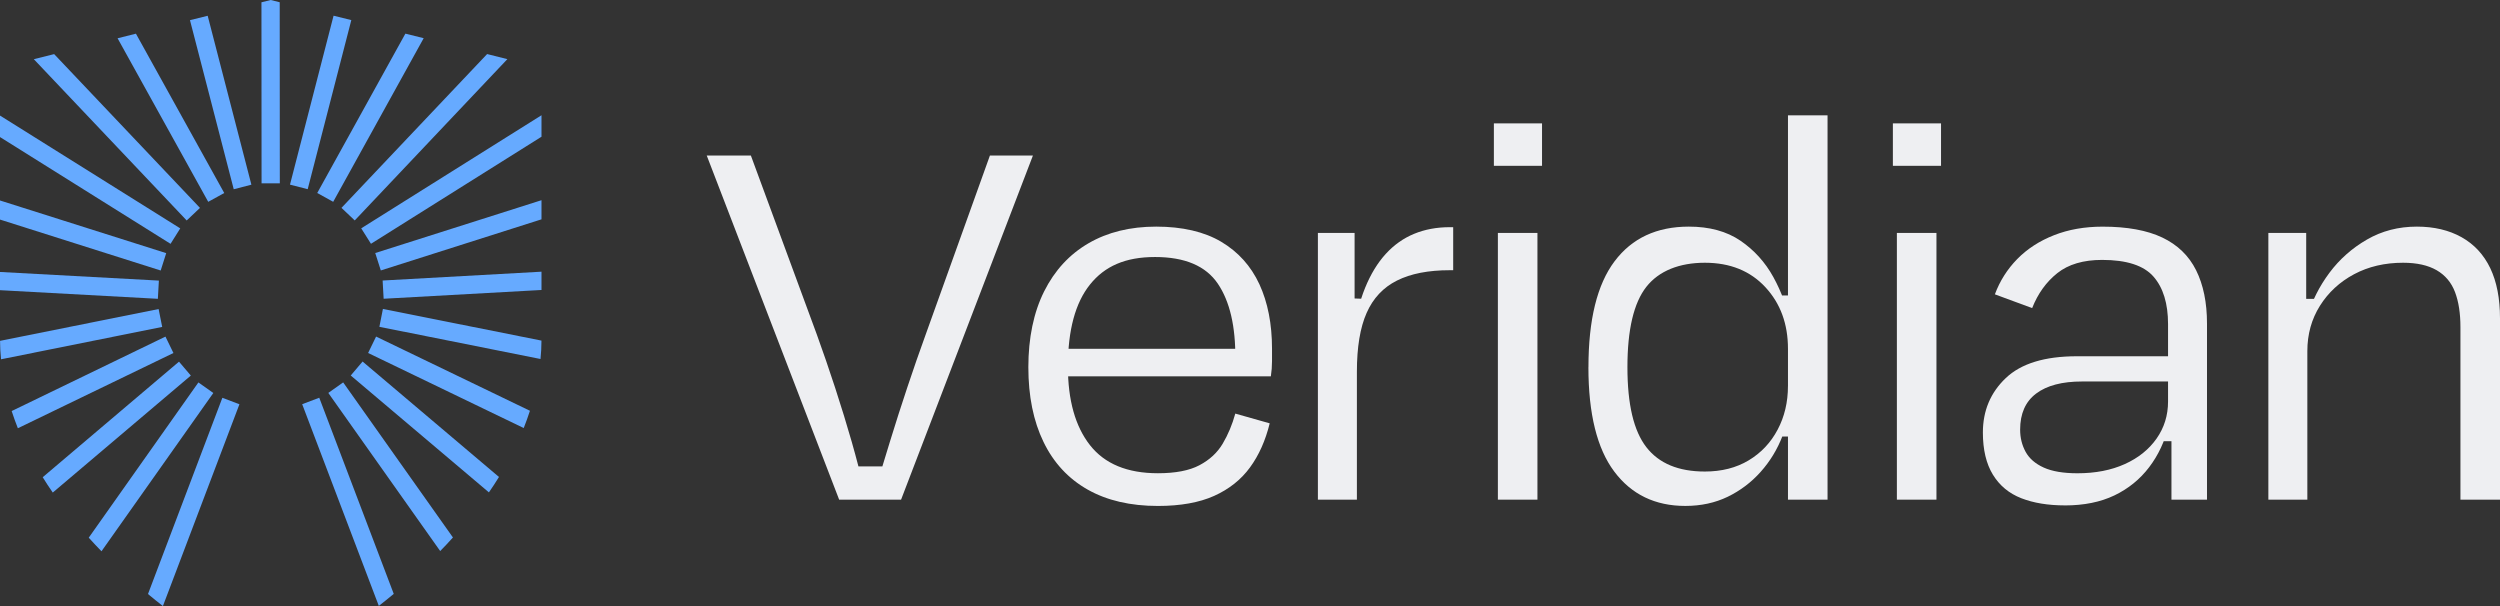 <svg width="165" height="40" viewBox="0 0 165 40" fill="none" xmlns="http://www.w3.org/2000/svg">
<rect x="0" y="0" width="165" height="40" fill="#333333" stroke="none"/>
<g clip-path="url(#clip0_1937_3619)">
<path d="M56.102 30.781H58.751L57.843 32.107C58.094 31.25 58.397 30.246 58.751 29.097C59.104 27.948 59.482 26.768 59.886 25.557C60.289 24.346 60.693 23.186 61.097 22.074L65.335 10.263H68.174L59.471 32.977H55.384L46.644 10.263H49.557L53.909 22.074C54.312 23.186 54.716 24.358 55.12 25.596C55.523 26.833 55.89 28.024 56.218 29.173C56.545 30.321 56.798 31.3 56.975 32.107L56.104 30.781H56.102Z" fill="#EEEFF2"/>
<path d="M76.422 33.393C74.606 33.393 73.061 33.033 71.787 32.314C70.514 31.594 69.541 30.549 68.873 29.171C68.205 27.796 67.871 26.15 67.871 24.231C67.871 22.313 68.218 20.623 68.912 19.234C69.606 17.847 70.582 16.787 71.845 16.054C73.105 15.323 74.593 14.957 76.309 14.957C78.026 14.957 79.481 15.291 80.605 15.96C81.727 16.628 82.565 17.563 83.121 18.761C83.674 19.96 83.953 21.38 83.953 23.02V23.834C83.953 24.174 83.927 24.51 83.877 24.837H69.574V23.02H82.251L81.531 23.701C81.555 21.557 81.171 19.897 80.377 18.723C79.582 17.55 78.201 16.963 76.234 16.963C74.266 16.963 72.91 17.569 71.939 18.78C70.968 19.991 70.482 21.796 70.482 24.193C70.482 26.414 70.968 28.143 71.939 29.38C72.91 30.617 74.405 31.234 76.422 31.234C77.582 31.234 78.497 31.058 79.165 30.704C79.834 30.351 80.345 29.878 80.697 29.284C81.05 28.691 81.327 28.029 81.53 27.297L83.8 27.94C83.522 29.076 83.088 30.047 82.495 30.856C81.903 31.664 81.114 32.288 80.13 32.73C79.147 33.171 77.91 33.393 76.422 33.393Z" fill="#EEEFF2"/>
<path d="M89.097 19.688L90.12 19.726L89.287 22.224C89.463 20.963 89.734 19.884 90.101 18.987C90.467 18.091 90.921 17.347 91.463 16.754C92.006 16.161 92.63 15.72 93.337 15.43C94.042 15.14 94.825 14.994 95.683 14.994H95.91V17.834H95.683C94.269 17.834 93.11 18.061 92.202 18.516C91.294 18.97 90.625 19.683 90.197 20.654C89.767 21.626 89.555 22.92 89.555 24.534V32.976H86.981V15.373H89.403V22.036L89.1 19.688H89.097Z" fill="#EEEFF2"/>
<path d="M101.774 10.944H98.596V8.143H101.774V10.944ZM101.471 32.977H98.86V15.374H101.471V32.977Z" fill="#EEEFF2"/>
<path d="M104.838 24.231C104.838 21.103 105.412 18.774 106.56 17.247C107.708 15.72 109.342 14.957 111.461 14.957C112.823 14.957 113.958 15.267 114.866 15.884C115.774 16.503 116.5 17.304 117.042 18.288C117.585 19.273 117.969 20.333 118.196 21.468L118.006 23.02C118.006 21.38 117.508 20.023 116.511 18.95C115.514 17.877 114.184 17.341 112.519 17.341C110.854 17.341 109.492 17.871 108.659 18.931C107.827 19.991 107.41 21.759 107.41 24.231C107.41 26.704 107.827 28.44 108.659 29.513C109.492 30.586 110.778 31.121 112.519 31.121C113.628 31.121 114.593 30.876 115.413 30.383C116.233 29.89 116.87 29.216 117.324 28.357C117.778 27.5 118.005 26.54 118.005 25.48L118.232 26.01C118.18 26.97 117.986 27.89 117.645 28.773C117.305 29.657 116.825 30.446 116.207 31.139C115.589 31.833 114.863 32.381 114.031 32.786C113.198 33.188 112.265 33.391 111.231 33.391C109.238 33.391 107.674 32.634 106.539 31.12C105.404 29.606 104.835 27.31 104.835 24.23L104.838 24.231ZM118.536 21.696H117.968L117.401 19.5H118.687L118.536 21.696ZM118.724 28.813H117.438L117.968 27.11H118.724V28.813ZM118.006 32.977V7.613H120.618V32.977H118.006Z" fill="#EEEFF2"/>
<path d="M128.108 10.944H124.93V8.143H128.108V10.944ZM127.806 32.977H125.194V15.374H127.806V32.977Z" fill="#EEEFF2"/>
<path d="M136.281 33.356C135.17 33.356 134.212 33.197 133.406 32.883C132.597 32.567 131.973 32.05 131.532 31.33C131.091 30.61 130.87 29.683 130.87 28.547C130.87 27.108 131.374 25.91 132.383 24.951C133.391 23.993 134.956 23.513 137.075 23.513H143.621V25.178H137.415C136.103 25.178 135.093 25.443 134.388 25.973C133.681 26.503 133.329 27.299 133.329 28.358C133.329 28.889 133.448 29.374 133.688 29.816C133.928 30.257 134.325 30.604 134.881 30.857C135.435 31.11 136.18 31.236 137.112 31.236C138.298 31.236 139.338 31.034 140.234 30.63C141.129 30.227 141.829 29.664 142.334 28.946C142.838 28.226 143.091 27.413 143.091 26.504V21.394C143.091 20.031 142.77 18.984 142.126 18.251C141.483 17.52 140.354 17.154 138.739 17.154C137.502 17.154 136.518 17.444 135.787 18.024C135.055 18.606 134.501 19.374 134.122 20.334L131.662 19.426C131.989 18.543 132.482 17.767 133.137 17.097C133.793 16.428 134.599 15.904 135.559 15.526C136.517 15.147 137.589 14.959 138.776 14.959C140.389 14.959 141.702 15.198 142.711 15.677C143.719 16.157 144.464 16.876 144.943 17.836C145.421 18.796 145.662 19.968 145.662 21.356V32.978H143.316V27.867L143.733 29.117H142.447L143.128 28.096C142.875 29.131 142.447 30.046 141.841 30.84C141.236 31.636 140.472 32.254 139.553 32.696C138.632 33.137 137.541 33.358 136.28 33.358L136.281 33.356Z" fill="#EEEFF2"/>
<path d="M151.832 19.727H153.006L152.286 20.9C152.589 19.866 153.075 18.9 153.743 18.004C154.411 17.108 155.238 16.377 156.222 15.809C157.205 15.241 158.303 14.957 159.514 14.957C160.649 14.957 161.633 15.19 162.466 15.657C163.298 16.124 163.928 16.806 164.358 17.701C164.786 18.597 165 19.701 165 21.014V32.977H162.389V21.583C162.389 20.674 162.269 19.904 162.029 19.273C161.789 18.643 161.386 18.163 160.818 17.834C160.251 17.507 159.513 17.341 158.605 17.341C157.394 17.341 156.316 17.594 155.369 18.099C154.424 18.604 153.673 19.297 153.117 20.18C152.562 21.064 152.285 22.06 152.285 23.171V32.976H149.712V15.373H152.209V22.111L151.831 19.726L151.832 19.727Z" fill="#EEEFF2"/>
<path d="M15.802 26.681L10.752 40C10.426 39.746 10.095 39.481 9.767 39.206L14.676 26.254L15.802 26.681ZM13.094 25.241L5.857 35.487C6.133 35.794 6.415 36.094 6.698 36.384L14.08 25.937L13.095 25.241H13.094ZM11.814 23.869L2.819 31.496C3.03 31.839 3.25 32.177 3.483 32.509L12.595 24.787L11.814 23.87V23.869ZM10.92 22.216L0.77 27.129C0.894 27.513 1.031 27.891 1.179 28.264L11.447 23.299L10.92 22.216ZM10.469 20.396L0.003 22.496C0.006 22.906 0.027 23.311 0.067 23.713L10.705 21.577L10.468 20.394L10.469 20.396ZM0 17.95V19.153L10.419 19.721L10.486 18.519L0 17.95ZM0 13.231V14.491L10.606 17.854L10.97 16.707L0 13.231ZM0 7.627V9.046L11.256 16.093L11.896 15.073L0 7.627ZM3.574 3.571L2.232 3.907L12.322 14.551L13.198 13.721L3.574 3.571ZM8.971 2.223L7.76 2.526L13.743 13.321L14.8 12.739L8.971 2.223ZM13.707 1.041L12.538 1.331L15.427 12.491L16.592 12.189L13.707 1.041ZM18.461 0.149L17.867 0L17.256 0.151L17.263 12.101H18.468L18.461 0.149ZM22.015 1.037L19.139 12.186L20.308 12.486L23.187 1.326L22.015 1.036V1.037ZM26.755 2.22L20.938 12.737L21.991 13.32L27.963 2.52L26.755 2.22ZM32.148 3.569L22.537 13.719L23.413 14.549L33.486 3.903L32.148 3.567V3.569ZM23.841 15.07L24.484 16.09L35.739 9.024V7.606L23.84 15.07H23.841ZM24.766 16.7L25.133 17.85L35.739 14.476V13.213L24.766 16.7ZM25.253 18.514L25.32 19.717L35.739 19.139V17.931L25.253 18.514ZM25.272 20.391L25.039 21.57L35.674 23.694C35.717 23.296 35.734 22.89 35.737 22.48L25.272 20.39V20.391ZM24.822 22.213L24.295 23.297L34.566 28.251C34.714 27.877 34.851 27.496 34.976 27.111L24.821 22.213H24.822ZM23.93 23.861L23.149 24.783L32.268 32.497C32.498 32.166 32.72 31.827 32.932 31.48L23.93 23.86V23.861ZM22.65 25.237L21.668 25.933L29.053 36.369C29.338 36.079 29.621 35.779 29.894 35.473L22.65 25.239V25.237ZM21.071 26.25L19.944 26.677L25.002 39.99C25.328 39.736 25.656 39.471 25.987 39.196L21.071 26.25Z" fill="#66AAFF"/>
</g>
<defs>
<clipPath id="clip0_1937_3619">
<rect width="165" height="40" fill="white"/>
</clipPath>
</defs>
</svg>
